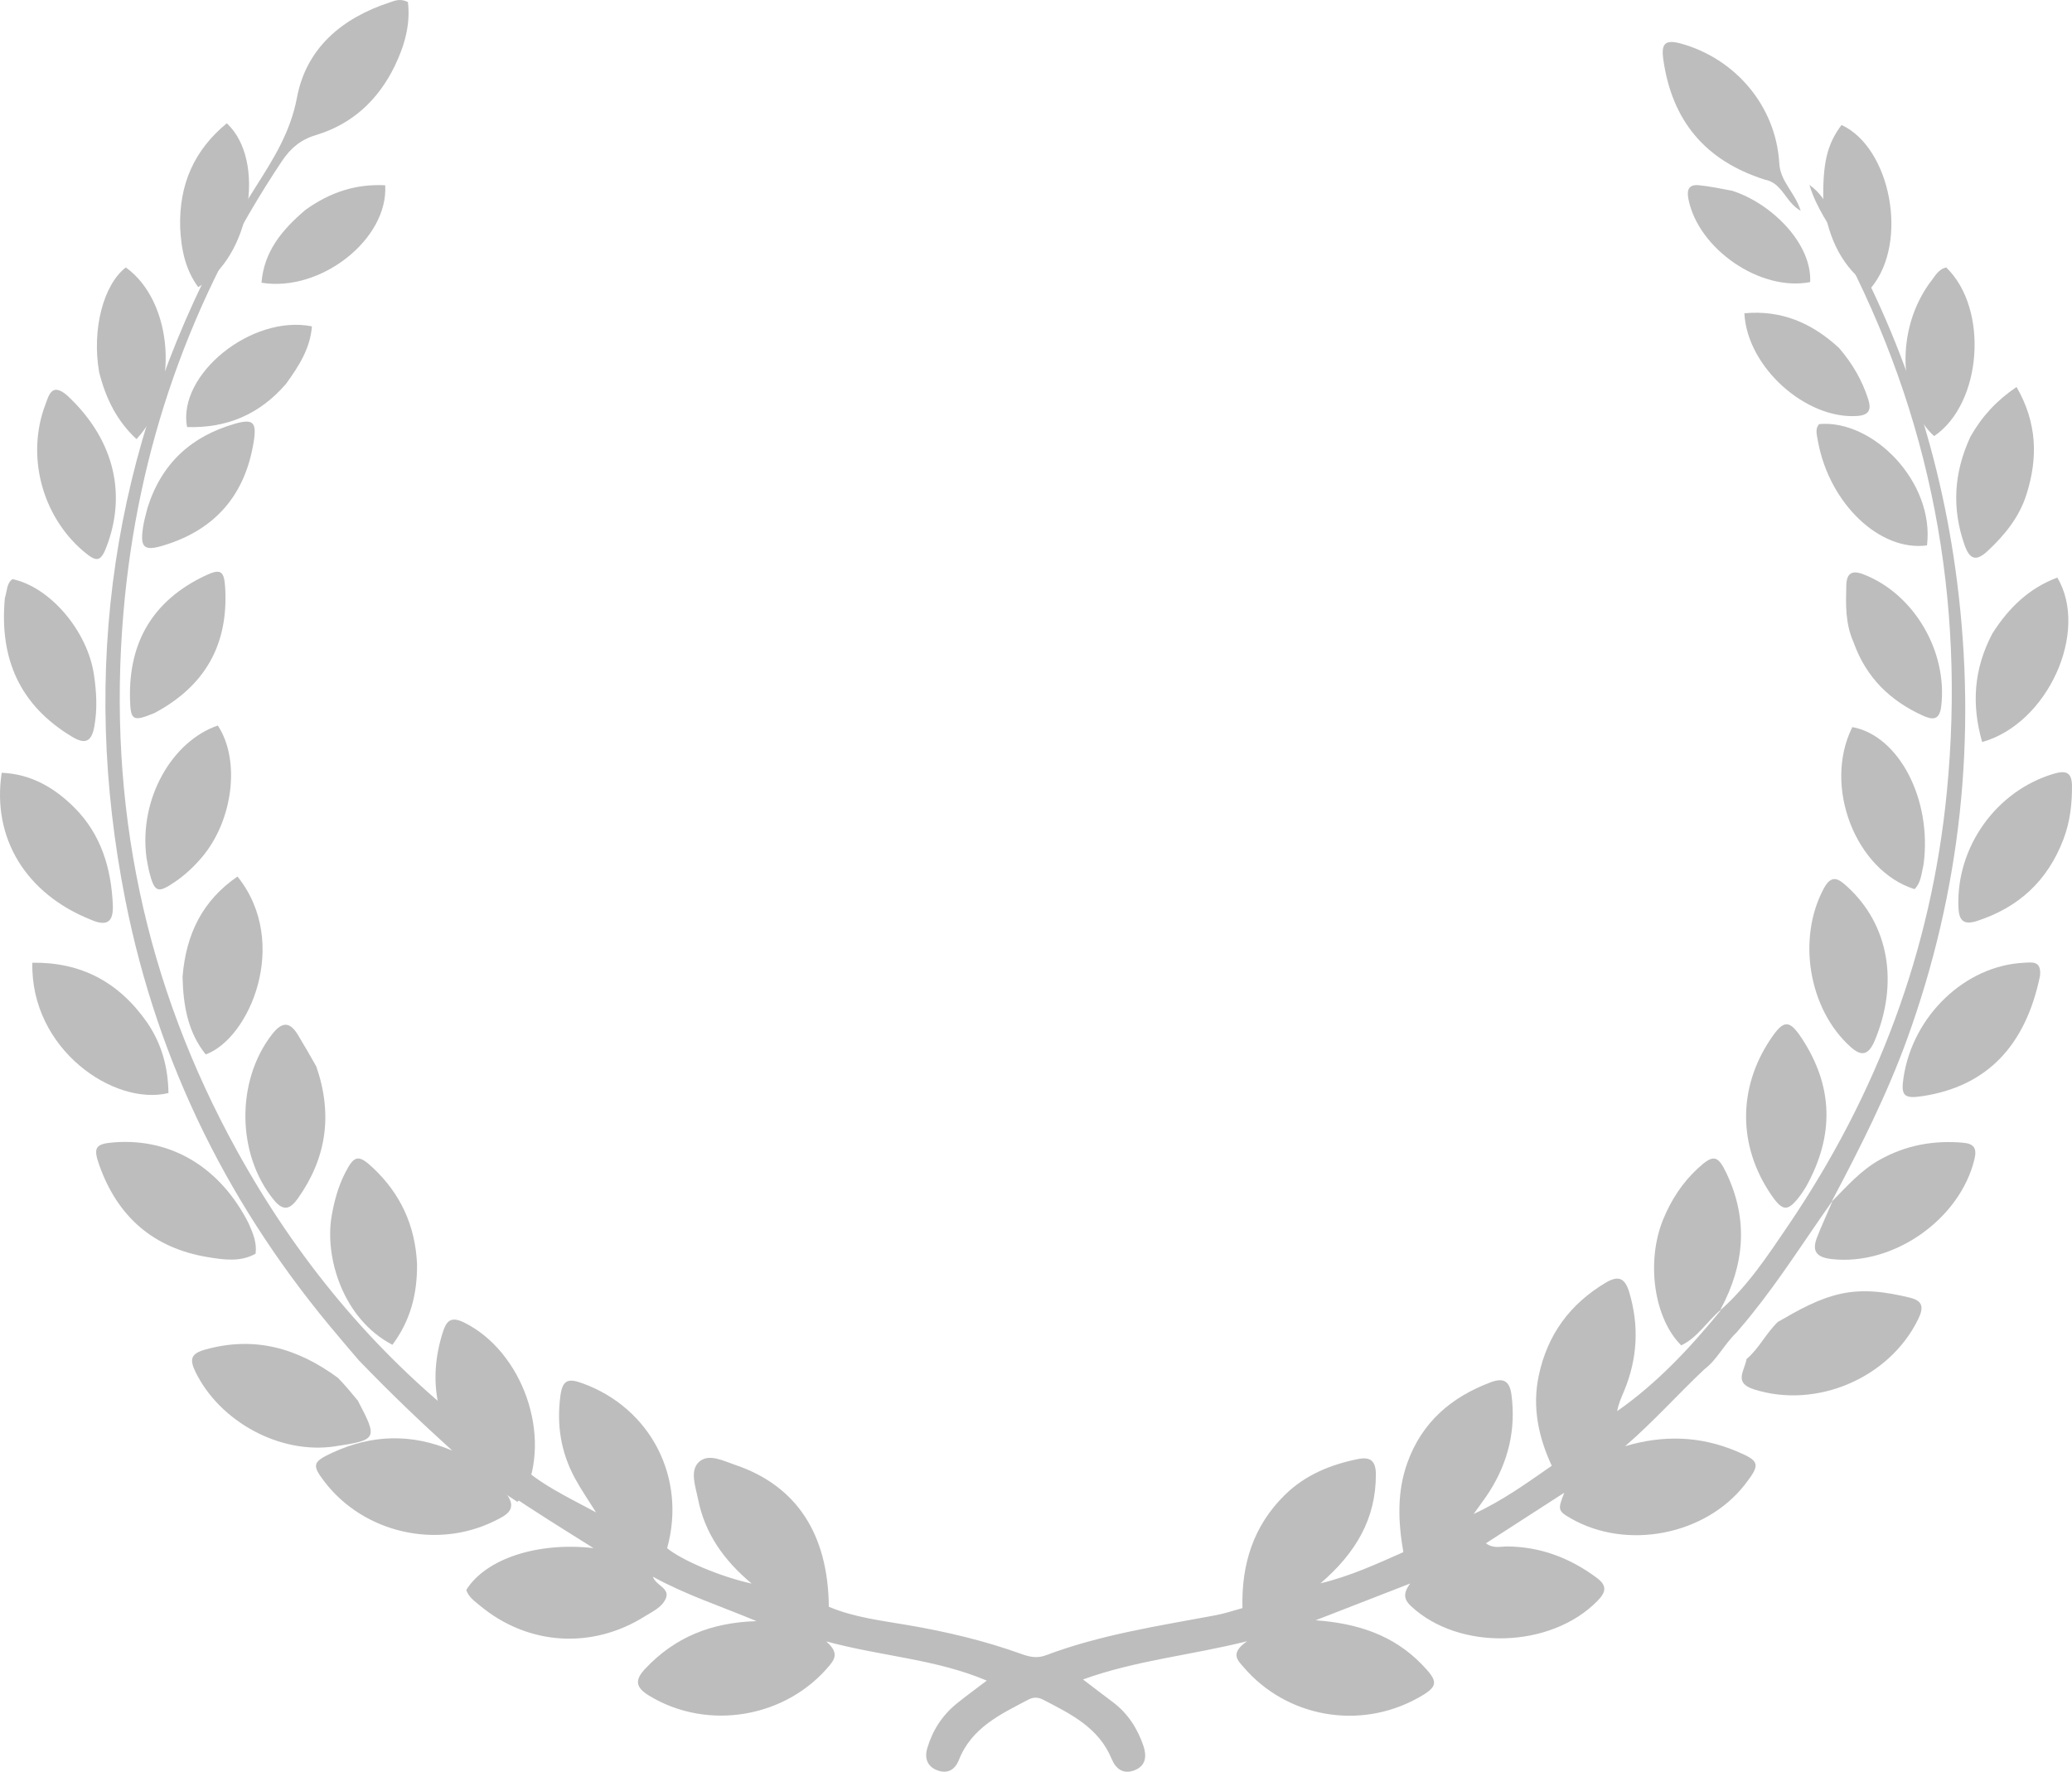 <svg width="69" height="59" viewBox="0 0 69 59" fill="none" xmlns="http://www.w3.org/2000/svg">
<path d="M11.299 44.534C7.686 40.299 5.26 35.456 4.175 29.976C2.654 22.295 3.744 14.979 7.43 8.074C7.763 7.449 8.125 6.838 8.504 6.241C9.097 5.306 9.67 4.412 9.889 3.251C10.2 1.598 11.392 0.603 12.961 0.086C13.14 0.027 13.321 -0.064 13.584 0.068C13.675 0.803 13.474 1.519 13.148 2.192C12.598 3.328 11.73 4.135 10.52 4.498C10.014 4.65 9.677 4.933 9.389 5.364C6.347 9.927 4.573 14.932 4.109 20.422C3.57 26.792 4.823 32.774 7.903 38.342C9.856 41.871 12.371 44.954 15.614 47.503C16.184 47.924 16.686 48.297 17.188 48.669C17.943 49.421 18.907 49.85 19.849 50.364C19.612 49.983 19.355 49.614 19.142 49.22C18.679 48.362 18.531 47.451 18.663 46.473C18.735 45.933 18.941 45.901 19.384 46.06C21.661 46.876 22.87 49.206 22.216 51.556C22.714 51.963 23.992 52.507 25.033 52.735C24.093 51.951 23.47 51.054 23.245 49.918C23.162 49.502 22.963 48.979 23.273 48.687C23.594 48.384 24.092 48.65 24.488 48.784C26.52 49.473 27.578 51.075 27.601 53.506C28.437 53.86 29.349 53.966 30.244 54.119C31.531 54.339 32.795 54.639 34.024 55.082C34.288 55.178 34.542 55.23 34.829 55.122C36.659 54.432 38.583 54.144 40.492 53.787C40.782 53.733 41.065 53.635 41.375 53.551C41.337 52.081 41.744 50.805 42.787 49.782C43.469 49.112 44.312 48.771 45.229 48.586C45.635 48.505 45.816 48.651 45.818 49.092C45.823 50.587 45.14 51.722 43.974 52.726C44.985 52.481 45.84 52.082 46.733 51.688C46.558 50.677 46.516 49.682 46.869 48.705C47.359 47.35 48.334 46.523 49.642 46.031C50.079 45.866 50.275 45.996 50.334 46.451C50.486 47.613 50.226 48.676 49.609 49.657C49.462 49.889 49.294 50.106 49.075 50.416C50.056 49.963 50.842 49.387 51.675 48.811C51.229 47.846 51.02 46.854 51.243 45.805C51.532 44.442 52.283 43.423 53.471 42.715C53.894 42.463 54.113 42.557 54.255 43.03C54.59 44.15 54.531 45.24 54.087 46.314C53.998 46.528 53.9 46.739 53.853 46.992C55.165 46.075 56.248 44.922 57.282 43.663C57.295 43.624 57.291 43.629 57.291 43.629C58.203 42.826 58.865 41.816 59.54 40.823C62.504 36.458 64.317 31.654 64.832 26.374C65.459 19.938 64.307 13.85 61.278 8.137C60.952 7.523 60.502 6.972 60.256 6.157C60.631 6.426 60.773 6.712 60.929 6.977C63.19 10.802 64.605 14.922 65.169 19.34C65.835 24.563 65.302 29.654 63.508 34.603C62.839 36.447 61.958 38.195 61.022 39.962C61.012 40.004 61.015 40.001 61.015 40.001C60.125 41.259 59.302 42.566 58.334 43.767C58.186 43.95 58.038 44.133 57.826 44.375C57.397 44.794 57.178 45.283 56.759 45.596C55.874 46.431 55.063 47.343 54.119 48.159C55.386 47.783 56.604 47.817 57.81 48.32C58.602 48.651 58.642 48.749 58.108 49.435C56.791 51.127 54.16 51.635 52.3 50.557C51.88 50.315 51.87 50.267 52.093 49.708C51.245 50.256 50.386 50.81 49.482 51.393C49.735 51.578 49.973 51.497 50.19 51.498C51.299 51.507 52.277 51.879 53.164 52.535C53.509 52.79 53.503 52.998 53.202 53.306C51.648 54.899 48.589 54.989 46.983 53.48C46.764 53.273 46.706 53.071 46.963 52.731C45.862 53.159 44.891 53.537 43.813 53.956C45.214 54.059 46.404 54.45 47.351 55.428C47.917 56.011 47.911 56.163 47.2 56.554C45.264 57.618 42.855 57.19 41.421 55.527C41.216 55.289 40.945 55.058 41.53 54.654C39.603 55.134 37.836 55.287 36.066 55.927C36.456 56.224 36.756 56.455 37.058 56.681C37.556 57.054 37.879 57.557 38.077 58.138C38.189 58.467 38.168 58.799 37.784 58.95C37.413 59.095 37.16 58.913 37.019 58.572C36.587 57.527 35.656 57.077 34.742 56.603C34.579 56.518 34.418 56.508 34.253 56.595C33.325 57.083 32.361 57.525 31.933 58.605C31.805 58.93 31.562 59.081 31.217 58.954C30.875 58.827 30.783 58.544 30.879 58.218C31.052 57.626 31.377 57.123 31.856 56.733C32.153 56.492 32.463 56.268 32.861 55.965C31.148 55.243 29.37 55.162 27.517 54.66C27.868 54.976 27.858 55.173 27.649 55.431C26.197 57.21 23.565 57.659 21.61 56.463C21.152 56.183 21.139 55.937 21.493 55.563C22.468 54.53 23.668 54.03 25.194 53.985C23.98 53.478 22.843 53.111 21.741 52.505C21.847 52.815 22.341 52.884 22.16 53.257C22.024 53.537 21.727 53.665 21.475 53.824C19.715 54.933 17.577 54.794 15.984 53.469C15.805 53.32 15.604 53.185 15.527 52.947C16.177 51.901 17.918 51.341 19.764 51.553C18.793 50.944 17.818 50.341 16.781 49.64C17.303 50.25 16.877 50.447 16.475 50.647C14.544 51.606 12.117 51.048 10.81 49.347C10.38 48.787 10.405 48.682 11.07 48.375C12.384 47.769 13.707 47.729 15.062 48.307C14.009 47.355 12.989 46.379 11.951 45.302C11.695 45.006 11.497 44.77 11.299 44.534Z" fill="#BDBDBD"/>
<path d="M58.162 45.258C58.582 44.9 58.801 44.411 59.203 44.022C59.889 43.626 60.533 43.259 61.273 43.09C62.068 42.909 62.836 43.027 63.607 43.215C64.04 43.32 64.064 43.545 63.88 43.924C62.924 45.896 60.478 46.932 58.402 46.264C57.726 46.046 58.091 45.659 58.162 45.258Z" fill="#BDBDBD"/>
<path d="M11.256 45.885C11.496 46.134 11.694 46.37 11.916 46.642C12.586 47.916 12.568 47.951 11.157 48.164C9.331 48.441 7.309 47.346 6.501 45.667C6.3 45.249 6.376 45.07 6.834 44.942C8.461 44.486 9.895 44.882 11.256 45.885Z" fill="#BDBDBD"/>
<path d="M17.227 50.012C16.686 49.665 16.184 49.292 15.653 48.884C14.559 47.509 14.22 46.026 14.745 44.368C14.859 44.009 14.999 43.821 15.434 44.031C17.404 44.985 18.41 47.838 17.439 49.803C17.403 49.875 17.324 49.926 17.227 50.012Z" fill="#BDBDBD"/>
<path d="M61.01 40.006C61.502 39.506 61.966 38.975 62.594 38.623C63.464 38.136 64.388 37.967 65.37 38.053C65.731 38.084 65.841 38.233 65.751 38.605C65.264 40.619 63.032 42.168 60.983 41.926C60.494 41.868 60.331 41.667 60.506 41.214C60.652 40.834 60.828 40.465 61.003 40.046C61.015 40 61.012 40.004 61.01 40.006Z" fill="#BDBDBD"/>
<path d="M8.28 40.74C8.428 41.08 8.558 41.376 8.511 41.749C8.006 42.033 7.459 41.952 6.919 41.863C5.113 41.565 3.916 40.524 3.304 38.795C3.093 38.199 3.183 38.087 3.818 38.04C5.708 37.901 7.336 38.875 8.28 40.74Z" fill="#BDBDBD"/>
<path d="M57.297 43.623C56.848 44 56.534 44.541 55.986 44.802C55.076 43.897 54.811 42.012 55.386 40.606C55.649 39.964 56.021 39.389 56.531 38.916C57.056 38.431 57.205 38.456 57.503 39.09C58.214 40.604 58.107 42.088 57.306 43.586C57.291 43.63 57.295 43.626 57.297 43.623Z" fill="#BDBDBD"/>
<path d="M13.888 42.089C13.899 43.12 13.651 44.004 13.067 44.782C11.432 43.931 10.796 41.881 11.048 40.471C11.135 39.983 11.264 39.507 11.492 39.061C11.793 38.47 11.934 38.429 12.429 38.898C13.322 39.743 13.825 40.785 13.888 42.089Z" fill="#BDBDBD"/>
<path d="M67.935 32.496C67.451 34.848 66.144 36.175 64.035 36.5C63.403 36.597 63.297 36.496 63.39 35.88C63.703 33.818 65.444 32.158 67.395 32.061C67.677 32.047 67.987 31.985 67.935 32.496Z" fill="#BDBDBD"/>
<path d="M4.901 34.052C5.402 34.788 5.596 35.566 5.61 36.399C3.794 36.841 1.011 34.938 1.077 32.059C2.692 32.039 3.947 32.688 4.901 34.052Z" fill="#BDBDBD"/>
<path d="M10.533 35.513C11.088 37.118 10.87 38.564 9.923 39.904C9.679 40.249 9.45 40.362 9.126 39.967C7.88 38.453 7.851 36 9.058 34.446C9.388 34.021 9.649 34.007 9.926 34.47C10.124 34.801 10.319 35.133 10.533 35.513Z" fill="#BDBDBD"/>
<path d="M60.151 39.505C60.082 39.618 60.036 39.691 59.986 39.761C59.541 40.368 59.374 40.368 58.965 39.762C57.877 38.148 57.873 36.232 58.957 34.61C59.396 33.953 59.584 33.94 60.008 34.587C61.046 36.174 61.093 37.804 60.151 39.505Z" fill="#BDBDBD"/>
<path d="M68.716 27.947C68.179 29.352 67.212 30.215 65.851 30.665C65.383 30.819 65.233 30.655 65.217 30.197C65.147 28.194 66.483 26.332 68.394 25.766C68.8 25.646 69 25.717 69 26.187C69 26.775 68.941 27.347 68.716 27.947Z" fill="#BDBDBD"/>
<path d="M3.031 30.629C0.865 29.767 -0.273 27.912 0.056 25.734C1.037 25.774 1.827 26.237 2.492 26.909C3.365 27.79 3.704 28.91 3.757 30.135C3.78 30.665 3.598 30.876 3.031 30.629Z" fill="#BDBDBD"/>
<path d="M6.079 32.531C6.193 31.096 6.752 29.981 7.909 29.189C9.677 31.396 8.308 34.589 6.85 35.113C6.26 34.377 6.103 33.502 6.079 32.531Z" fill="#BDBDBD"/>
<path d="M62.421 34.676C62.21 35.156 61.975 35.176 61.625 34.861C60.231 33.611 59.836 31.252 60.737 29.582C61.002 29.09 61.24 29.273 61.525 29.535C62.895 30.791 63.245 32.726 62.421 34.676Z" fill="#BDBDBD"/>
<path d="M0.162 19.914C0.242 19.663 0.219 19.426 0.415 19.285C1.667 19.548 2.915 21.012 3.129 22.47C3.214 23.046 3.247 23.619 3.139 24.202C3.043 24.724 2.82 24.787 2.396 24.532C0.673 23.495 -0.028 21.953 0.162 19.914Z" fill="#BDBDBD"/>
<path d="M66.349 21.095C66.903 20.223 67.583 19.581 68.511 19.234C69.578 21.027 68.196 24.099 66.008 24.71C65.652 23.467 65.722 22.285 66.349 21.095Z" fill="#BDBDBD"/>
<path d="M4.878 28.562C4.618 26.597 5.731 24.681 7.253 24.16C8.007 25.296 7.771 27.308 6.729 28.541C6.467 28.852 6.172 29.131 5.832 29.363C5.258 29.755 5.15 29.723 4.977 29.062C4.939 28.916 4.916 28.767 4.878 28.562Z" fill="#BDBDBD"/>
<path d="M58.77 5.982C56.781 5.349 55.679 4.017 55.39 1.982C55.32 1.49 55.419 1.299 55.962 1.447C57.784 1.943 59.142 3.529 59.252 5.438C59.287 6.052 59.772 6.401 59.965 7.019C59.451 6.736 59.363 6.091 58.77 5.982Z" fill="#BDBDBD"/>
<path d="M64.057 28.786C63.984 29.11 63.969 29.398 63.757 29.609C61.806 29 60.694 26.194 61.685 24.213C63.227 24.492 64.348 26.616 64.057 28.786Z" fill="#BDBDBD"/>
<path d="M2.234 13.166C3.741 14.566 4.217 16.328 3.588 18.097C3.366 18.721 3.244 18.757 2.76 18.341C1.387 17.16 0.869 15.164 1.511 13.473C1.627 13.166 1.72 12.726 2.234 13.166Z" fill="#BDBDBD"/>
<path d="M65.619 14.539C66.007 13.86 66.487 13.338 67.153 12.887C67.844 14.081 67.867 15.257 67.484 16.465C67.245 17.22 66.763 17.814 66.191 18.348C65.798 18.715 65.588 18.621 65.421 18.147C64.996 16.931 65.059 15.746 65.619 14.539Z" fill="#BDBDBD"/>
<path d="M5.152 23.741C4.418 24.045 4.346 23.998 4.329 23.26C4.286 21.366 5.105 20.002 6.801 19.185C7.355 18.918 7.468 18.994 7.501 19.607C7.599 21.473 6.828 22.842 5.152 23.741Z" fill="#BDBDBD"/>
<path d="M3.302 12.395C3.053 10.973 3.443 9.481 4.19 8.906C5.775 10.04 6.001 13.075 4.545 14.622C3.901 14.025 3.526 13.287 3.302 12.395Z" fill="#BDBDBD"/>
<path d="M61.725 21.387C61.443 20.749 61.469 20.123 61.484 19.499C61.494 19.087 61.67 18.975 62.062 19.128C63.743 19.78 64.865 21.699 64.644 23.526C64.586 24.009 64.335 23.968 64.025 23.827C62.951 23.336 62.15 22.576 61.725 21.387Z" fill="#BDBDBD"/>
<path d="M64.241 9.449C64.431 9.22 64.532 8.963 64.813 8.908C66.237 10.279 66.007 13.438 64.41 14.522C63.38 13.613 62.987 11.224 64.241 9.449Z" fill="#BDBDBD"/>
<path d="M4.913 16.907C5.39 15.404 6.391 14.525 7.817 14.113C8.427 13.936 8.551 14.058 8.452 14.688C8.173 16.48 7.169 17.639 5.452 18.162C4.784 18.366 4.655 18.238 4.769 17.522C4.799 17.332 4.854 17.145 4.913 16.907Z" fill="#BDBDBD"/>
<path d="M60.544 14.72C60.508 14.482 60.43 14.289 60.582 14.122C62.379 13.964 64.429 16.06 64.171 18.162C62.617 18.373 60.938 16.797 60.544 14.72Z" fill="#BDBDBD"/>
<path d="M60.721 6.783C60.687 5.45 60.84 4.807 61.325 4.162C62.959 4.913 63.575 8.065 62.311 9.582C61.348 8.922 60.902 7.964 60.721 6.783Z" fill="#BDBDBD"/>
<path d="M6 7.587C5.956 6.123 6.48 4.991 7.552 4.105C8.89 5.347 8.327 8.592 6.599 9.56C6.183 8.991 6.036 8.339 6 7.587Z" fill="#BDBDBD"/>
<path d="M9.521 12.788C8.624 13.822 7.528 14.261 6.229 14.221C5.9 12.474 8.381 10.466 10.388 10.868C10.33 11.598 9.961 12.183 9.521 12.788Z" fill="#BDBDBD"/>
<path d="M61.244 11.59C61.697 12.118 62.014 12.672 62.213 13.293C62.318 13.621 62.263 13.821 61.859 13.851C60.152 13.979 58.179 12.231 58.09 10.432C59.309 10.32 60.326 10.741 61.244 11.59Z" fill="#BDBDBD"/>
<path d="M57.678 6.351C58.988 6.766 60.346 8.11 60.28 9.394C58.622 9.718 56.545 8.29 56.224 6.617C56.165 6.312 56.25 6.139 56.561 6.167C56.919 6.2 57.273 6.277 57.678 6.351Z" fill="#BDBDBD"/>
<path d="M10.171 6.99C10.994 6.397 11.86 6.119 12.828 6.17C12.935 7.963 10.682 9.738 8.708 9.415C8.792 8.373 9.39 7.654 10.171 6.99Z" fill="#BDBDBD"/>
</svg>
